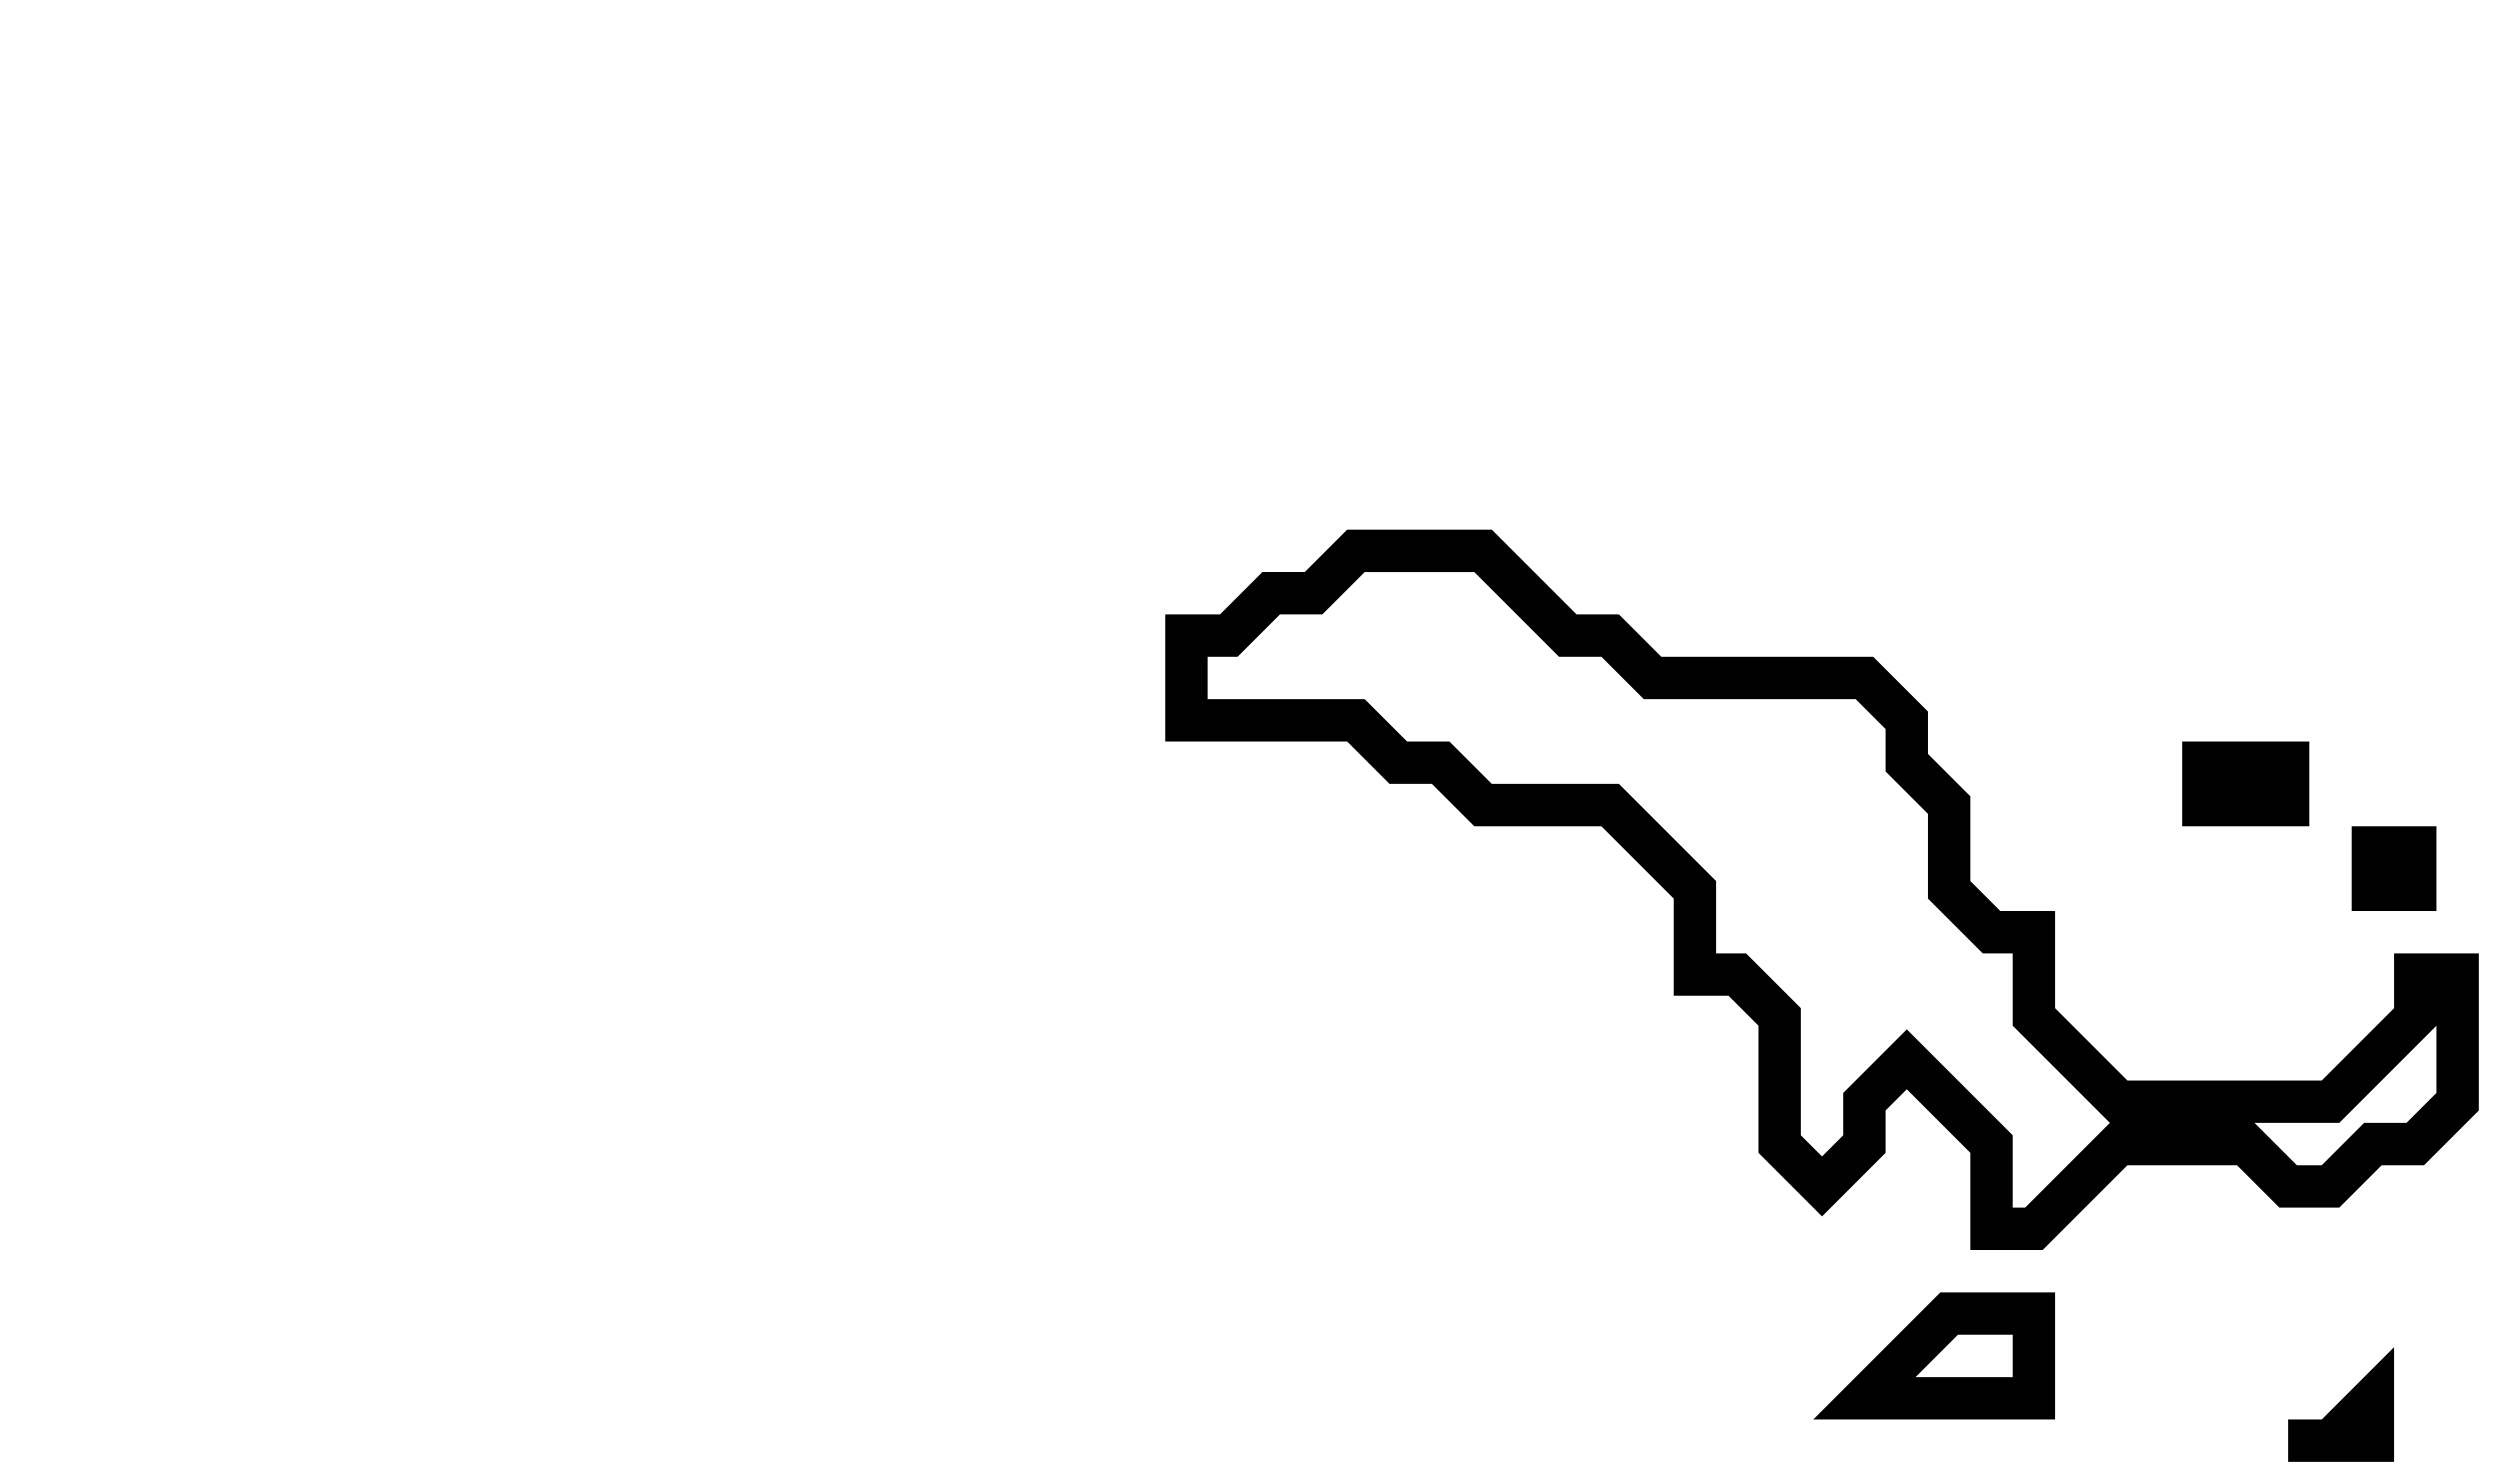 <svg xmlns="http://www.w3.org/2000/svg" width="59" height="35">
  <path d="M 56,33 L 55,34 L 54,34 L 56,34 Z" fill="none" stroke="black" stroke-width="1"/>
  <path d="M 46,31 L 44,33 L 48,33 L 48,31 Z" fill="none" stroke="black" stroke-width="1"/>
  <path d="M 56,20 L 56,21 L 57,21 L 57,20 Z" fill="none" stroke="black" stroke-width="1"/>
  <path d="M 52,18 L 52,19 L 54,19 L 54,18 Z" fill="none" stroke="black" stroke-width="1"/>
  <path d="M 32,13 L 31,14 L 30,14 L 29,15 L 28,15 L 28,17 L 32,17 L 33,18 L 34,18 L 35,19 L 38,19 L 40,21 L 40,23 L 41,23 L 42,24 L 42,27 L 43,28 L 44,27 L 44,26 L 45,25 L 47,27 L 47,29 L 48,29 L 50,27 L 53,27 L 54,28 L 55,28 L 56,27 L 57,27 L 58,26 L 58,23 L 57,23 L 57,24 L 55,26 L 50,26 L 48,24 L 48,22 L 47,22 L 46,21 L 46,19 L 45,18 L 45,17 L 44,16 L 39,16 L 38,15 L 37,15 L 35,13 Z" fill="none" stroke="black" stroke-width="1"/>
</svg>